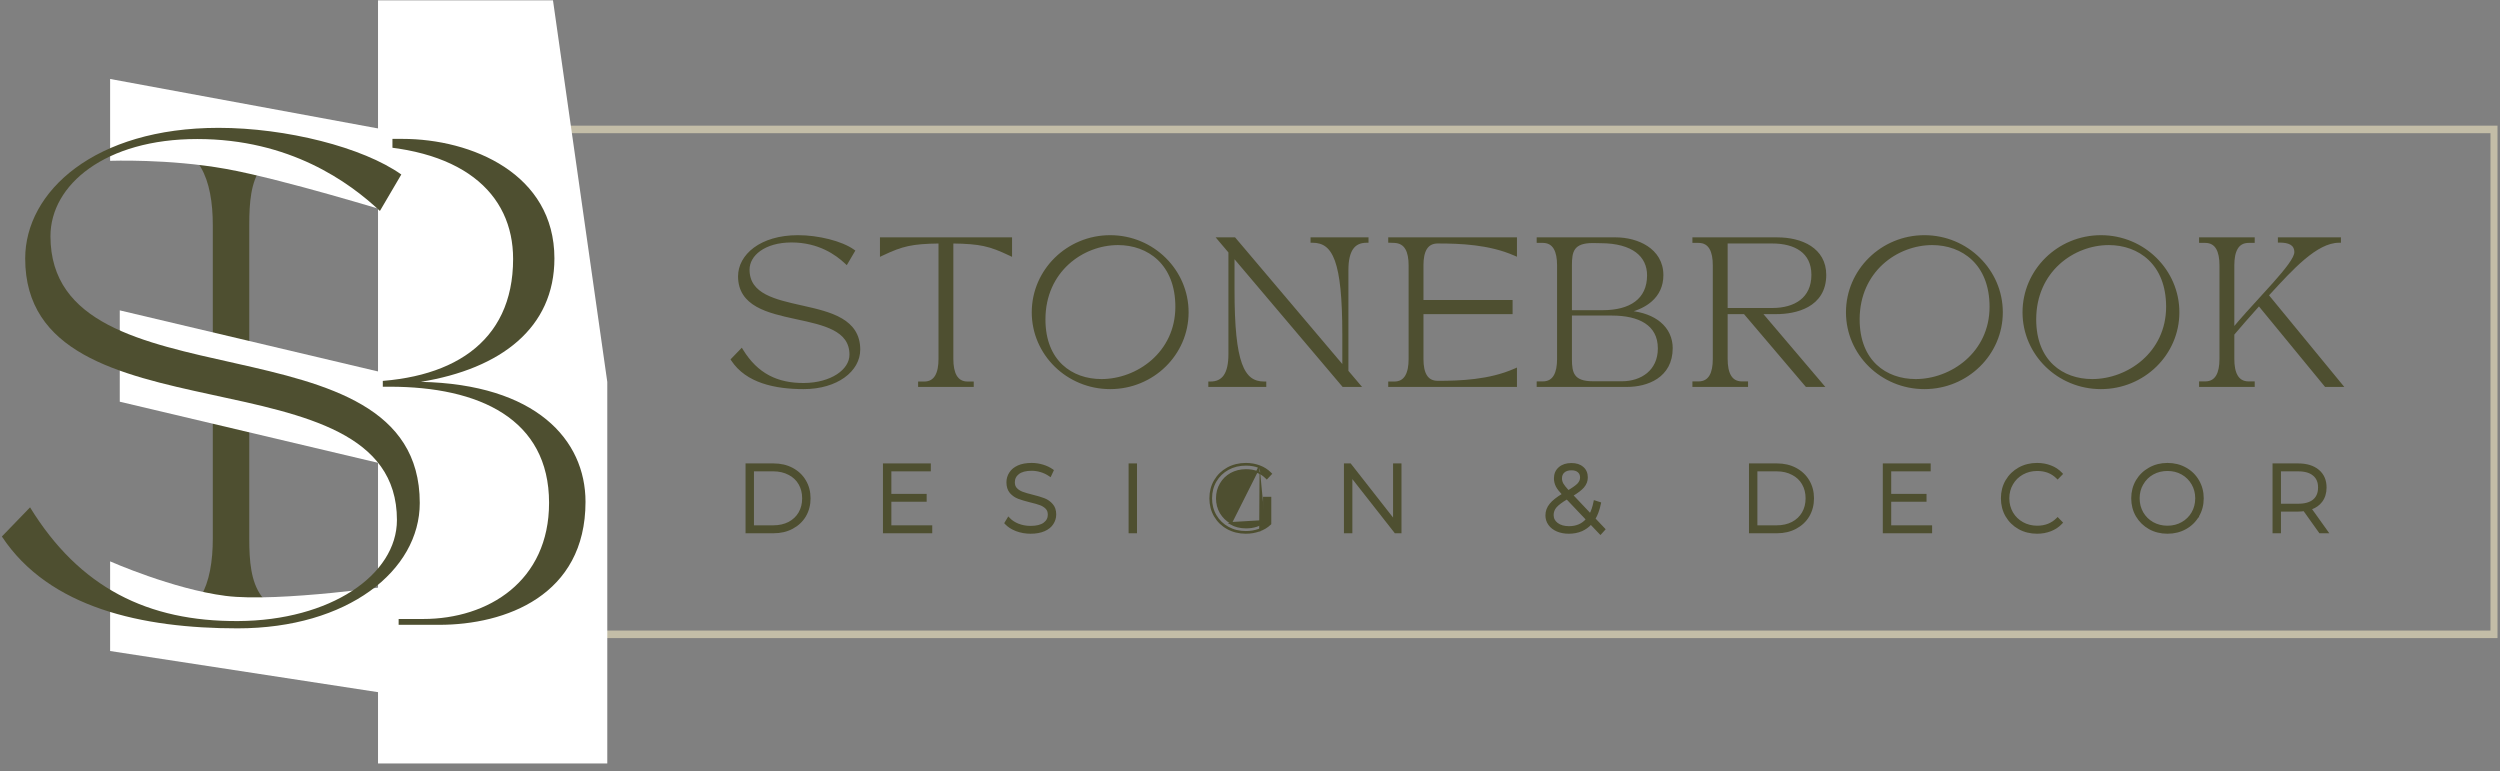 <svg width="308" height="95" viewBox="0 0 308 95" fill="none" xmlns="http://www.w3.org/2000/svg">
<rect x="0" y="0" width="308" height="95" fill="#808080" stroke="none"/>
<path d="M271.048 29.683V29.804H271.169H271.672C272.383 29.804 272.845 30.105 273.137 30.603C273.435 31.112 273.56 31.835 273.56 32.679V44.234C273.56 45.079 273.435 45.802 273.137 46.31C272.845 46.809 272.383 47.11 271.672 47.11H271.169H271.048V47.231V47.428V47.549H271.169H277.539H277.66V47.428V47.231V47.11H277.539H277.037C276.326 47.11 275.863 46.809 275.571 46.31C275.273 45.802 275.148 45.079 275.148 44.234V41.175C275.951 40.233 277.052 38.961 278.306 37.566L286.471 47.505L286.507 47.549H286.564H288.305H288.561L288.398 47.351L279.386 36.38C279.453 36.307 279.52 36.234 279.586 36.161C280.997 34.622 282.415 33.075 283.819 31.888C285.315 30.622 286.771 29.786 288.161 29.786H288.282V29.665V29.486V29.364H288.161H280.876H280.755V29.486V29.647V29.768H280.876C281.417 29.768 281.897 29.844 282.239 30.045C282.57 30.24 282.783 30.558 282.783 31.082C282.783 31.243 282.719 31.456 282.588 31.72C282.458 31.983 282.266 32.285 282.024 32.622C281.539 33.297 280.857 34.099 280.073 34.978C279.574 35.538 279.034 36.129 278.477 36.737C277.364 37.954 276.187 39.241 275.148 40.489V32.679C275.148 31.835 275.273 31.112 275.571 30.603C275.863 30.105 276.326 29.804 277.037 29.804H277.539H277.66V29.683V29.486V29.364H277.539H271.169H271.048V29.486V29.683Z" fill="#4E4F30" stroke="#4E4F30" stroke-width="0.242"/>
<path d="M257.76 46.822C255.919 46.822 254.166 46.243 252.873 45.025C251.583 43.809 250.74 41.946 250.74 39.354C250.74 33.384 255.448 30.073 259.806 30.073C261.673 30.073 263.467 30.684 264.793 31.948C266.118 33.212 266.987 35.138 266.987 37.793C266.987 43.489 262.158 46.822 257.76 46.822ZM258.837 29.095C253.569 29.095 249.296 33.31 249.296 38.475C249.296 43.64 253.569 47.818 258.837 47.818C264.105 47.818 268.378 43.64 268.378 38.475C268.378 33.31 264.105 29.095 258.837 29.095Z" fill="#4E4F30" stroke="#4E4F30" stroke-width="0.242"/>
<path d="M236.008 46.822C234.167 46.822 232.413 46.243 231.121 45.025C229.83 43.809 228.988 41.946 228.988 39.354C228.988 33.384 233.696 30.073 238.053 30.073C239.921 30.073 241.714 30.684 243.041 31.948C244.366 33.212 245.235 35.138 245.235 37.793C245.235 43.489 240.406 46.822 236.008 46.822ZM237.084 29.095C231.816 29.095 227.544 33.31 227.544 38.475C227.544 43.64 231.817 47.818 237.084 47.818C242.352 47.818 246.625 43.64 246.625 38.475C246.625 33.31 242.353 29.095 237.084 29.095Z" fill="#4E4F30" stroke="#4E4F30" stroke-width="0.242"/>
<path d="M208.626 47.428V47.549H208.747H215.117H215.238V47.428V47.231V47.11H215.117H214.615C213.904 47.11 213.441 46.809 213.149 46.31C212.851 45.802 212.726 45.079 212.726 44.234V38.578H214.917L222.507 47.507L222.543 47.549H222.599H224.357H224.619L224.45 47.35L216.994 38.578H218.867C220.007 38.578 221.502 38.389 222.717 37.706C223.94 37.018 224.873 35.831 224.873 33.864C224.873 32.268 224.146 31.137 223.038 30.409C221.935 29.686 220.461 29.364 218.957 29.364H208.747H208.626V29.486V29.683V29.804H208.747H209.25C209.961 29.804 210.423 30.105 210.715 30.603C211.013 31.112 211.138 31.835 211.138 32.679V44.234C211.138 45.079 211.013 45.802 210.715 46.31C210.423 46.809 209.961 47.11 209.25 47.11H208.747H208.626V47.231V47.428ZM218.347 38.067H212.726V29.876H218.347C219.75 29.876 220.986 30.174 221.868 30.817C222.745 31.456 223.285 32.445 223.285 33.864C223.285 35.328 222.743 36.372 221.865 37.054C220.983 37.738 219.747 38.067 218.347 38.067Z" fill="#4E4F30" stroke="#4E4F30" stroke-width="0.242"/>
<path d="M189.561 47.11H189.44V47.231V47.428V47.549H189.561H200.434C201.669 47.549 203.045 47.277 204.117 46.557C205.195 45.833 205.956 44.661 205.956 42.889C205.956 41.706 205.483 40.585 204.465 39.751C203.601 39.044 202.351 38.549 200.678 38.389C201.776 38.109 202.709 37.665 203.409 37.05C204.299 36.269 204.808 35.217 204.808 33.899C204.808 32.292 204.019 31.153 202.907 30.421C201.8 29.691 200.371 29.364 199.07 29.364H189.561H189.44V29.486V29.683V29.804H189.561H190.063C190.774 29.804 191.237 30.105 191.529 30.603C191.827 31.112 191.952 31.835 191.952 32.679V44.234C191.952 45.079 191.827 45.802 191.529 46.31C191.237 46.809 190.774 47.11 190.063 47.11H189.561ZM193.54 44.234V38.757H198.604C200.243 38.757 201.688 39.052 202.719 39.718C203.742 40.379 204.368 41.413 204.368 42.925C204.368 44.334 203.822 45.371 202.99 46.059C202.155 46.748 201.022 47.092 199.842 47.092H196.236C194.97 47.092 194.313 46.778 193.963 46.292C193.605 45.796 193.54 45.089 193.54 44.234ZM197.456 38.336H193.54V32.679C193.54 31.824 193.601 31.117 193.957 30.622C194.305 30.136 194.96 29.822 196.236 29.822C196.368 29.822 196.537 29.826 196.706 29.831L196.715 29.831C196.88 29.836 197.043 29.84 197.169 29.84C199.208 29.84 200.676 30.281 201.633 31.006C202.584 31.728 203.04 32.741 203.04 33.917C203.04 35.445 202.476 36.541 201.508 37.261C200.534 37.984 199.137 38.336 197.456 38.336Z" fill="#4E4F30" stroke="#4E4F30" stroke-width="0.242"/>
<path d="M171.271 29.364H171.15V29.486V29.665V29.782L171.267 29.786L171.77 29.804L171.77 29.804C172.484 29.829 172.948 30.132 173.24 30.624C173.537 31.125 173.662 31.835 173.662 32.679V44.234C173.662 45.079 173.537 45.807 173.239 46.32C172.947 46.823 172.484 47.127 171.774 47.127H171.271H171.15V47.249V47.428V47.549H171.271H186.648H186.769V47.428V45.652V45.467L186.6 45.541C183.467 46.911 179.883 47.038 177.139 47.038C176.425 47.038 175.963 46.753 175.672 46.273C175.375 45.783 175.25 45.079 175.25 44.234V38.578H186.11H186.231V38.457V37.201V37.08H186.11H175.25V32.679C175.25 31.835 175.375 31.13 175.672 30.641C175.963 30.161 176.425 29.876 177.139 29.876C179.883 29.876 183.467 30.002 186.6 31.373L186.769 31.447V31.262V29.486V29.364H186.648H171.271Z" fill="#4E4F30" stroke="#4E4F30" stroke-width="0.242"/>
<path d="M148.986 47.428V47.549H149.107H155.763H155.884V47.428V47.249V47.127H155.763C155.096 47.127 154.537 46.975 154.067 46.619C153.597 46.261 153.205 45.689 152.892 44.826C152.265 43.094 151.973 40.233 151.973 35.73V31.61L165.432 47.506L165.468 47.549H165.524H167.282H167.544L167.375 47.35L166.004 45.733V33.272C166.004 32.061 166.205 31.189 166.595 30.622C166.979 30.064 167.557 29.786 168.359 29.786H168.48V29.665V29.486V29.364H168.359H161.702H161.581V29.486V29.665V29.786H161.702C162.369 29.786 162.929 29.938 163.398 30.295C163.869 30.652 164.261 31.225 164.574 32.088C165.2 33.82 165.493 36.68 165.493 41.184V45.178L152.142 29.407L152.105 29.364H152.049H150.291H150.03L150.198 29.564L151.462 31.055V43.642C151.462 44.853 151.261 45.725 150.871 46.292C150.487 46.85 149.909 47.127 149.107 47.127H148.986V47.249V47.428Z" fill="#4E4F30" stroke="#4E4F30" stroke-width="0.242"/>
<path d="M135.698 46.822C133.856 46.822 132.103 46.243 130.811 45.025C129.52 43.809 128.678 41.946 128.678 39.354C128.678 33.384 133.386 30.073 137.743 30.073C139.61 30.073 141.404 30.684 142.73 31.948C144.055 33.212 144.925 35.138 144.925 37.793C144.925 43.489 140.096 46.822 135.698 46.822ZM136.774 29.095C131.506 29.095 127.233 33.31 127.233 38.475C127.233 43.64 131.506 47.818 136.774 47.818C142.042 47.818 146.315 43.64 146.315 38.475C146.315 33.31 142.043 29.095 136.774 29.095Z" fill="#4E4F30" stroke="#4E4F30" stroke-width="0.242"/>
<path d="M108.531 31.262V31.453L108.704 31.371C109.93 30.79 110.831 30.426 111.867 30.203C112.881 29.984 114.029 29.898 115.744 29.877V44.234C115.744 45.079 115.619 45.807 115.321 46.32C115.028 46.823 114.566 47.127 113.856 47.127H113.353H113.232V47.249V47.428V47.549H113.353H119.723H119.844V47.428V47.249V47.127H119.723H119.22C118.51 47.127 118.048 46.823 117.755 46.32C117.457 45.807 117.332 45.079 117.332 44.234V29.877C119.056 29.898 120.209 29.984 121.225 30.203C122.263 30.426 123.164 30.79 124.39 31.371L124.563 31.453V31.262V29.486V29.364H124.442H108.652H108.531V29.486V31.262Z" fill="#4E4F30" stroke="#4E4F30" stroke-width="0.242"/>
<path d="M90.222 44.222L90.154 44.292L90.208 44.373C91.985 47.066 95.489 47.818 99.011 47.818C103.112 47.818 105.861 45.663 105.861 43.068C105.861 42.159 105.642 41.418 105.256 40.806C104.87 40.195 104.321 39.72 103.67 39.338C102.373 38.576 100.648 38.171 98.948 37.789C98.871 37.772 98.795 37.755 98.719 37.738C97.087 37.373 95.495 37.016 94.29 36.383C93.662 36.053 93.147 35.651 92.788 35.14C92.431 34.63 92.224 34.005 92.224 33.218C92.224 32.313 92.706 31.45 93.611 30.809C94.517 30.167 95.846 29.75 97.522 29.75C100.907 29.75 103.068 31.327 104.186 32.373L104.296 32.477L104.373 32.346L105.162 31L105.218 30.904L105.128 30.84C104.402 30.326 103.323 29.89 102.118 29.584C100.912 29.276 99.569 29.095 98.311 29.095C93.706 29.095 91.049 31.469 91.049 34.043C91.049 34.932 91.269 35.657 91.659 36.254C92.047 36.85 92.6 37.312 93.255 37.683C94.561 38.422 96.296 38.813 98.008 39.183C98.072 39.197 98.136 39.211 98.2 39.225C99.856 39.582 101.474 39.932 102.696 40.562C103.328 40.888 103.847 41.286 104.208 41.792C104.567 42.297 104.775 42.916 104.775 43.696C104.775 44.656 104.193 45.551 103.175 46.214C102.157 46.876 100.714 47.298 99.028 47.307C97.384 47.316 95.943 47.014 94.688 46.346C93.434 45.678 92.359 44.64 91.453 43.166L91.371 43.033L91.263 43.145L90.222 44.222Z" fill="#4E4F30" stroke="#4E4F30" stroke-width="0.242"/>
<path d="M285.775 65.541L285.808 65.587H285.865H286.541H286.755L286.631 65.413L284.678 62.679C285.241 62.49 285.683 62.186 286 61.764C286.35 61.299 286.523 60.73 286.523 60.065C286.523 59.175 286.221 58.469 285.609 57.963C285 57.452 284.167 57.203 283.124 57.203H280.197H280.087V57.313V65.477V65.587H280.197H280.792H280.902V65.477V62.916H283.124C283.352 62.916 283.6 62.899 283.866 62.865L285.775 65.541ZM285.047 58.517L285.047 58.517L285.048 58.517C285.477 58.873 285.696 59.384 285.696 60.065C285.696 60.746 285.477 61.261 285.048 61.625C284.616 61.983 283.98 62.171 283.124 62.171H280.902V57.959H283.124C283.98 57.959 284.616 58.151 285.047 58.517Z" fill="#4E4F30" stroke="#4E4F30" stroke-width="0.22"/>
<path d="M270.814 63.573C271.198 62.925 271.389 62.198 271.389 61.395C271.389 60.591 271.198 59.864 270.814 59.216C270.439 58.569 269.919 58.062 269.256 57.695C268.593 57.327 267.852 57.144 267.034 57.144C266.216 57.144 265.474 57.331 264.811 57.706C264.148 58.074 263.625 58.581 263.242 59.228L263.242 59.228L263.241 59.228C262.865 59.876 262.678 60.599 262.678 61.395C262.678 62.19 262.865 62.913 263.241 63.561L263.241 63.561L263.242 63.562C263.625 64.208 264.148 64.72 264.81 65.094L264.811 65.095C265.474 65.462 266.216 65.645 267.034 65.645C267.852 65.645 268.593 65.462 269.256 65.095C269.919 64.728 270.439 64.22 270.814 63.573ZM270.814 63.573C270.814 63.573 270.814 63.573 270.814 63.574L270.719 63.517L270.814 63.573C270.814 63.573 270.814 63.573 270.814 63.573ZM270.099 59.619L270.099 59.619C270.407 60.145 270.562 60.736 270.562 61.395C270.562 62.053 270.407 62.648 270.099 63.182C269.79 63.709 269.369 64.123 268.834 64.424C268.3 64.725 267.7 64.877 267.034 64.877C266.367 64.877 265.764 64.725 265.221 64.424C264.687 64.123 264.265 63.709 263.957 63.182C263.648 62.648 263.493 62.053 263.493 61.395C263.493 60.736 263.648 60.145 263.956 59.619L263.957 59.619C264.266 59.084 264.687 58.667 265.221 58.365C265.764 58.064 266.367 57.913 267.034 57.913C267.7 57.913 268.3 58.064 268.834 58.365C269.369 58.666 269.79 59.084 270.099 59.619Z" fill="#4E4F30" stroke="#4E4F30" stroke-width="0.22"/>
<path d="M248.743 65.095L248.744 65.095C249.407 65.462 250.149 65.645 250.967 65.645C251.562 65.645 252.116 65.546 252.628 65.346C253.147 65.146 253.589 64.853 253.951 64.467L254.023 64.391L253.95 64.315L253.576 63.931L253.499 63.851L253.42 63.929C252.782 64.56 251.974 64.877 250.99 64.877C250.323 64.877 249.72 64.725 249.177 64.424C248.635 64.123 248.21 63.709 247.901 63.182C247.593 62.648 247.438 62.053 247.438 61.395C247.438 60.736 247.593 60.145 247.901 59.619L247.901 59.619C248.21 59.084 248.635 58.667 249.177 58.365C249.72 58.064 250.323 57.913 250.99 57.913C251.983 57.913 252.79 58.226 253.42 58.849L253.499 58.927L253.576 58.847L253.95 58.462L254.023 58.387L253.951 58.31C253.589 57.925 253.151 57.636 252.639 57.443C252.127 57.243 251.569 57.144 250.967 57.144C250.149 57.144 249.407 57.327 248.744 57.695L248.743 57.695C248.089 58.062 247.569 58.569 247.186 59.216L247.186 59.216L247.186 59.217C246.81 59.865 246.623 60.592 246.623 61.395C246.623 62.198 246.81 62.925 247.186 63.573L247.186 63.573L247.186 63.574C247.569 64.22 248.089 64.727 248.743 65.095Z" fill="#4E4F30" stroke="#4E4F30" stroke-width="0.22"/>
<path d="M237.925 64.94V64.83H237.815H232.887V61.703H237.127H237.237V61.593V61.068V60.958H237.127H232.887V57.959H237.64H237.75V57.849V57.313V57.203H237.64H232.182H232.072V57.313V65.477V65.587H232.182H237.815H237.925V65.477V64.94Z" fill="#4E4F30" stroke="#4E4F30" stroke-width="0.22"/>
<path d="M215.695 57.203H215.585V57.313V65.477V65.587H215.695H218.926C219.789 65.587 220.557 65.409 221.228 65.049C221.906 64.69 222.434 64.194 222.811 63.562L222.811 63.562C223.187 62.921 223.374 62.198 223.374 61.395C223.374 60.592 223.187 59.872 222.811 59.239C222.435 58.599 221.906 58.099 221.228 57.74C220.557 57.381 219.789 57.203 218.926 57.203H215.695ZM220.822 58.402L220.822 58.402L220.823 58.402C221.38 58.688 221.808 59.09 222.107 59.607C222.408 60.125 222.559 60.72 222.559 61.395C222.559 62.07 222.408 62.664 222.107 63.182C221.807 63.7 221.38 64.105 220.822 64.399C220.265 64.685 219.618 64.83 218.879 64.83H216.4V57.959H218.879C219.618 57.959 220.265 58.108 220.822 58.402Z" fill="#4E4F30" stroke="#4E4F30" stroke-width="0.22"/>
<path d="M197.091 65.669L197.173 65.755L197.253 65.668L197.602 65.283L197.671 65.207L197.601 65.133L196.446 63.911C196.743 63.412 196.966 62.797 197.116 62.07L197.136 61.973L197.041 61.943L196.563 61.791L196.445 61.754L196.421 61.875C196.31 62.444 196.144 62.94 195.922 63.366L193.707 61.023C194.34 60.645 194.794 60.299 195.062 59.985C195.358 59.64 195.508 59.25 195.508 58.817C195.508 58.308 195.335 57.898 194.98 57.602C194.636 57.301 194.172 57.156 193.602 57.156C192.992 57.156 192.494 57.313 192.119 57.638C191.742 57.964 191.556 58.4 191.556 58.934C191.556 59.278 191.634 59.602 191.79 59.906L191.79 59.906L191.79 59.907C191.935 60.181 192.194 60.513 192.559 60.9C191.844 61.329 191.324 61.739 191.009 62.13C190.676 62.537 190.506 62.993 190.506 63.494C190.506 63.913 190.626 64.29 190.866 64.62C191.104 64.95 191.436 65.202 191.857 65.38C192.277 65.558 192.75 65.645 193.276 65.645C193.848 65.645 194.373 65.546 194.846 65.345L194.846 65.345L194.848 65.344C195.286 65.151 195.668 64.876 195.996 64.52L197.091 65.669ZM194.473 58.106L194.473 58.106L194.475 58.108C194.672 58.278 194.775 58.514 194.775 58.829C194.775 59.117 194.667 59.382 194.443 59.629C194.222 59.863 193.816 60.157 193.214 60.509C192.861 60.129 192.628 59.836 192.509 59.627C192.385 59.401 192.325 59.17 192.325 58.934C192.325 58.595 192.435 58.335 192.65 58.141L192.65 58.141C192.873 57.939 193.186 57.831 193.602 57.831C193.989 57.831 194.274 57.928 194.473 58.106ZM195.496 63.989C194.957 64.618 194.229 64.935 193.299 64.935C192.695 64.935 192.21 64.792 191.837 64.514C191.475 64.239 191.298 63.886 191.298 63.447C191.298 63.078 191.42 62.745 191.669 62.445C191.919 62.152 192.375 61.806 193.046 61.406L195.496 63.989Z" fill="#4E4F30" stroke="#4E4F30" stroke-width="0.22"/>
<path d="M172.552 57.313V57.203H172.442H171.847H171.737V57.313V64.084L166.383 57.245L166.35 57.203H166.296H165.795H165.684V57.313V65.477V65.587H165.795H166.389H166.5V65.477V58.705L171.866 65.545L171.899 65.587H171.952H172.442H172.552V65.477V57.313Z" fill="#4E4F30" stroke="#4E4F30" stroke-width="0.22"/>
<path d="M155.131 65.371C155.658 65.187 156.107 64.919 156.477 64.565L156.511 64.532V64.485V61.43V61.319H156.401H155.83H155.719V61.43V64.187M155.131 65.371C155.131 65.371 155.131 65.371 155.131 65.371L155.095 65.267L155.132 65.371C155.131 65.371 155.131 65.371 155.131 65.371ZM155.131 65.371C154.613 65.554 154.065 65.645 153.485 65.645C152.66 65.645 151.911 65.462 151.24 65.095L151.239 65.095C150.577 64.728 150.053 64.22 149.67 63.574L149.67 63.573L149.67 63.573C149.294 62.925 149.107 62.198 149.107 61.395C149.107 60.592 149.294 59.865 149.67 59.217L149.67 59.216L149.67 59.216C150.053 58.569 150.577 58.062 151.239 57.695L151.24 57.694C151.911 57.327 152.664 57.144 153.497 57.144C154.107 57.144 154.669 57.243 155.181 57.443M155.181 57.443C155.18 57.443 155.18 57.443 155.18 57.443L155.141 57.546C154.644 57.352 154.096 57.255 153.497 57.255C152.681 57.255 151.946 57.433 151.293 57.791C150.647 58.149 150.138 58.642 149.765 59.272C149.4 59.902 149.217 60.609 149.217 61.395C149.217 62.18 149.4 62.888 149.765 63.517C150.138 64.147 150.647 64.641 151.293 64.999C151.946 65.356 152.677 65.535 153.485 65.535C154.053 65.535 154.589 65.446 155.095 65.267C155.608 65.088 156.043 64.827 156.401 64.485V61.54V61.43H156.291H155.94H155.83V61.54V64.24M155.181 57.443C155.7 57.635 156.145 57.92 156.515 58.297L156.589 58.373L156.516 58.45L156.143 58.846L156.065 58.929L155.985 58.849C155.654 58.517 155.283 58.282 154.872 58.14L154.87 58.139L154.87 58.139C154.464 57.989 154.011 57.913 153.509 57.913C152.826 57.913 152.211 58.064 151.661 58.366C151.119 58.667 150.694 59.084 150.385 59.619L150.385 59.619C150.077 60.145 149.922 60.736 149.922 61.395C149.922 62.045 150.076 62.636 150.385 63.17C150.701 63.697 151.13 64.115 151.673 64.424M155.181 57.443L151.673 64.424M155.83 64.24L155.76 64.155C155.747 64.166 155.733 64.177 155.719 64.187M155.83 64.24C155.215 64.738 154.442 64.987 153.509 64.987C152.809 64.987 152.179 64.831 151.619 64.52L155.83 64.24ZM155.719 64.187C155.135 64.645 154.4 64.877 153.509 64.877C152.826 64.877 152.215 64.725 151.673 64.424M155.719 64.187L151.673 64.424" fill="#4E4F30" stroke="#4E4F30" stroke-width="0.22"/>
<path d="M139.263 57.203H139.153V57.313V65.477V65.587H139.263H139.858H139.968V65.477V57.313V57.203H139.858H139.263Z" fill="#4E4F30" stroke="#4E4F30" stroke-width="0.22"/>
<path d="M125.211 65.334L125.211 65.334L125.213 65.335C125.77 65.542 126.354 65.645 126.966 65.645C127.621 65.645 128.182 65.546 128.643 65.344C129.1 65.144 129.446 64.871 129.67 64.522C129.9 64.178 130.015 63.795 130.015 63.377C130.015 62.876 129.881 62.466 129.602 62.161C129.342 61.86 129.024 61.637 128.65 61.49C128.286 61.348 127.803 61.203 127.202 61.054L127.202 61.054C126.667 60.923 126.248 60.8 125.943 60.685C125.646 60.574 125.4 60.415 125.202 60.21C125.016 60.017 124.918 59.755 124.918 59.412C124.918 58.965 125.096 58.604 125.459 58.321C125.82 58.039 126.364 57.889 127.106 57.889C127.475 57.889 127.849 57.946 128.229 58.06L128.229 58.06C128.615 58.173 128.966 58.34 129.282 58.558L129.39 58.632L129.445 58.514L129.666 58.036L129.705 57.952L129.63 57.899C129.3 57.666 128.912 57.482 128.467 57.347C128.021 57.212 127.568 57.144 127.106 57.144C126.45 57.144 125.893 57.243 125.44 57.446L125.44 57.446L125.439 57.446C124.996 57.647 124.659 57.924 124.435 58.28C124.214 58.625 124.103 59.007 124.103 59.424C124.103 59.932 124.233 60.352 124.502 60.673L124.502 60.673L124.504 60.675C124.772 60.976 125.094 61.2 125.468 61.346L125.468 61.346C125.84 61.488 126.327 61.633 126.928 61.782L126.929 61.782C127.455 61.906 127.87 62.025 128.175 62.139C128.472 62.251 128.718 62.409 128.916 62.614C129.102 62.807 129.2 63.069 129.2 63.412C129.2 63.85 129.019 64.203 128.649 64.479C128.28 64.754 127.72 64.9 126.954 64.9C126.431 64.9 125.931 64.809 125.455 64.628C124.984 64.438 124.614 64.197 124.34 63.908L124.24 63.803L124.166 63.927L123.897 64.37L123.854 64.441L123.911 64.502C124.228 64.844 124.664 65.12 125.211 65.334Z" fill="#4E4F30" stroke="#4E4F30" stroke-width="0.22"/>
<path d="M114.743 64.94V64.83H114.633H109.705V61.703H113.945H114.055V61.593V61.068V60.958H113.945H109.705V57.959H114.458H114.568V57.849V57.313V57.203H114.458H109H108.89V57.313V65.477V65.587H109H114.633H114.743V65.477V64.94Z" fill="#4E4F30" stroke="#4E4F30" stroke-width="0.22"/>
<path d="M92.072 57.203H91.962V57.313V65.477V65.587H92.072H95.303C96.166 65.587 96.934 65.409 97.606 65.049C98.283 64.69 98.812 64.194 99.188 63.562L99.188 63.562C99.564 62.921 99.751 62.198 99.751 61.395C99.751 60.592 99.564 59.872 99.188 59.239C98.812 58.599 98.284 58.099 97.606 57.74C96.934 57.381 96.166 57.203 95.303 57.203H92.072ZM97.199 58.402L97.199 58.402L97.2 58.402C97.758 58.688 98.185 59.09 98.485 59.607C98.785 60.125 98.936 60.72 98.936 61.395C98.936 62.07 98.785 62.664 98.485 63.182C98.185 63.7 97.757 64.105 97.2 64.399C96.642 64.685 95.996 64.83 95.256 64.83H92.777V57.959H95.256C95.995 57.959 96.642 58.108 97.199 58.402Z" fill="#4E4F30" stroke="#4E4F30" stroke-width="0.22"/>
<path fill-rule="evenodd" clip-rule="evenodd" d="M306.826 16.41H54.454V77.684H306.826V16.41ZM53.587 15.481V78.612H307.693V15.481H53.587Z" fill="#C3BDA7"/>
<path d="M46.572 0.039H68.127L74.817 47.051V94.062H46.572V0.039Z" fill="white"/>
<path d="M17.837 76.319H19.513C24.541 76.319 26.218 72.009 26.218 66.321V27.768C26.218 22.08 24.541 17.77 19.513 17.77H17.837V17.111H49.566C58.126 17.111 68.304 21.422 68.304 31.838C68.304 40.399 61.718 45.428 51.84 47.044C66.029 47.344 72.135 54.169 72.135 61.831C72.135 73.385 62.257 76.978 54.115 76.978H17.837V76.319ZM30.708 47.643V66.321C30.708 72.009 31.546 76.259 40.107 76.259H52.14C60.162 76.259 67.645 71.59 67.645 61.951C67.645 51.594 59.024 47.643 48.009 47.643H30.708ZM30.708 47.044H44.178C55.492 47.044 63.215 42.315 63.215 31.898C63.215 23.816 56.929 17.89 43.22 17.89C42.382 17.89 41.005 17.83 40.107 17.83C31.486 17.83 30.708 22.08 30.708 27.768V47.044Z" fill="#4E4F30"/>
<path d="M47.161 45.904L14.755 38.237V49.491L47.161 57.158V45.904Z" fill="white"/>
<path d="M48.349 16.153L13.567 9.729V19.811C13.567 19.811 20.8 19.55 27.788 20.801C34.776 22.051 48.349 26.235 48.349 26.235V16.153Z" fill="white"/>
<path d="M49.112 85.665V72.053C49.112 72.053 34.301 74.245 27.801 73.413C21.301 72.582 13.567 69.161 13.567 69.161V80.206L49.112 85.665Z" fill="white"/>
<path d="M0.231 66.098L3.703 62.506C9.809 72.444 18.25 76.575 29.326 76.515C40.7 76.455 48.902 70.828 48.902 64.063C48.902 42.631 3.104 55.023 3.104 31.855C3.104 23.593 11.665 15.751 26.931 15.751C35.252 15.751 44.711 18.145 49.441 21.498L46.806 25.988C43.035 22.456 35.731 17.128 24.297 17.128C12.982 17.128 6.217 22.755 6.217 29.101C6.217 50.712 51.715 38.26 51.715 61.967C51.715 70.289 42.855 77.413 29.266 77.413C17.532 77.413 6.038 74.898 0.231 66.098Z" fill="#4E4F30"/>
</svg>
